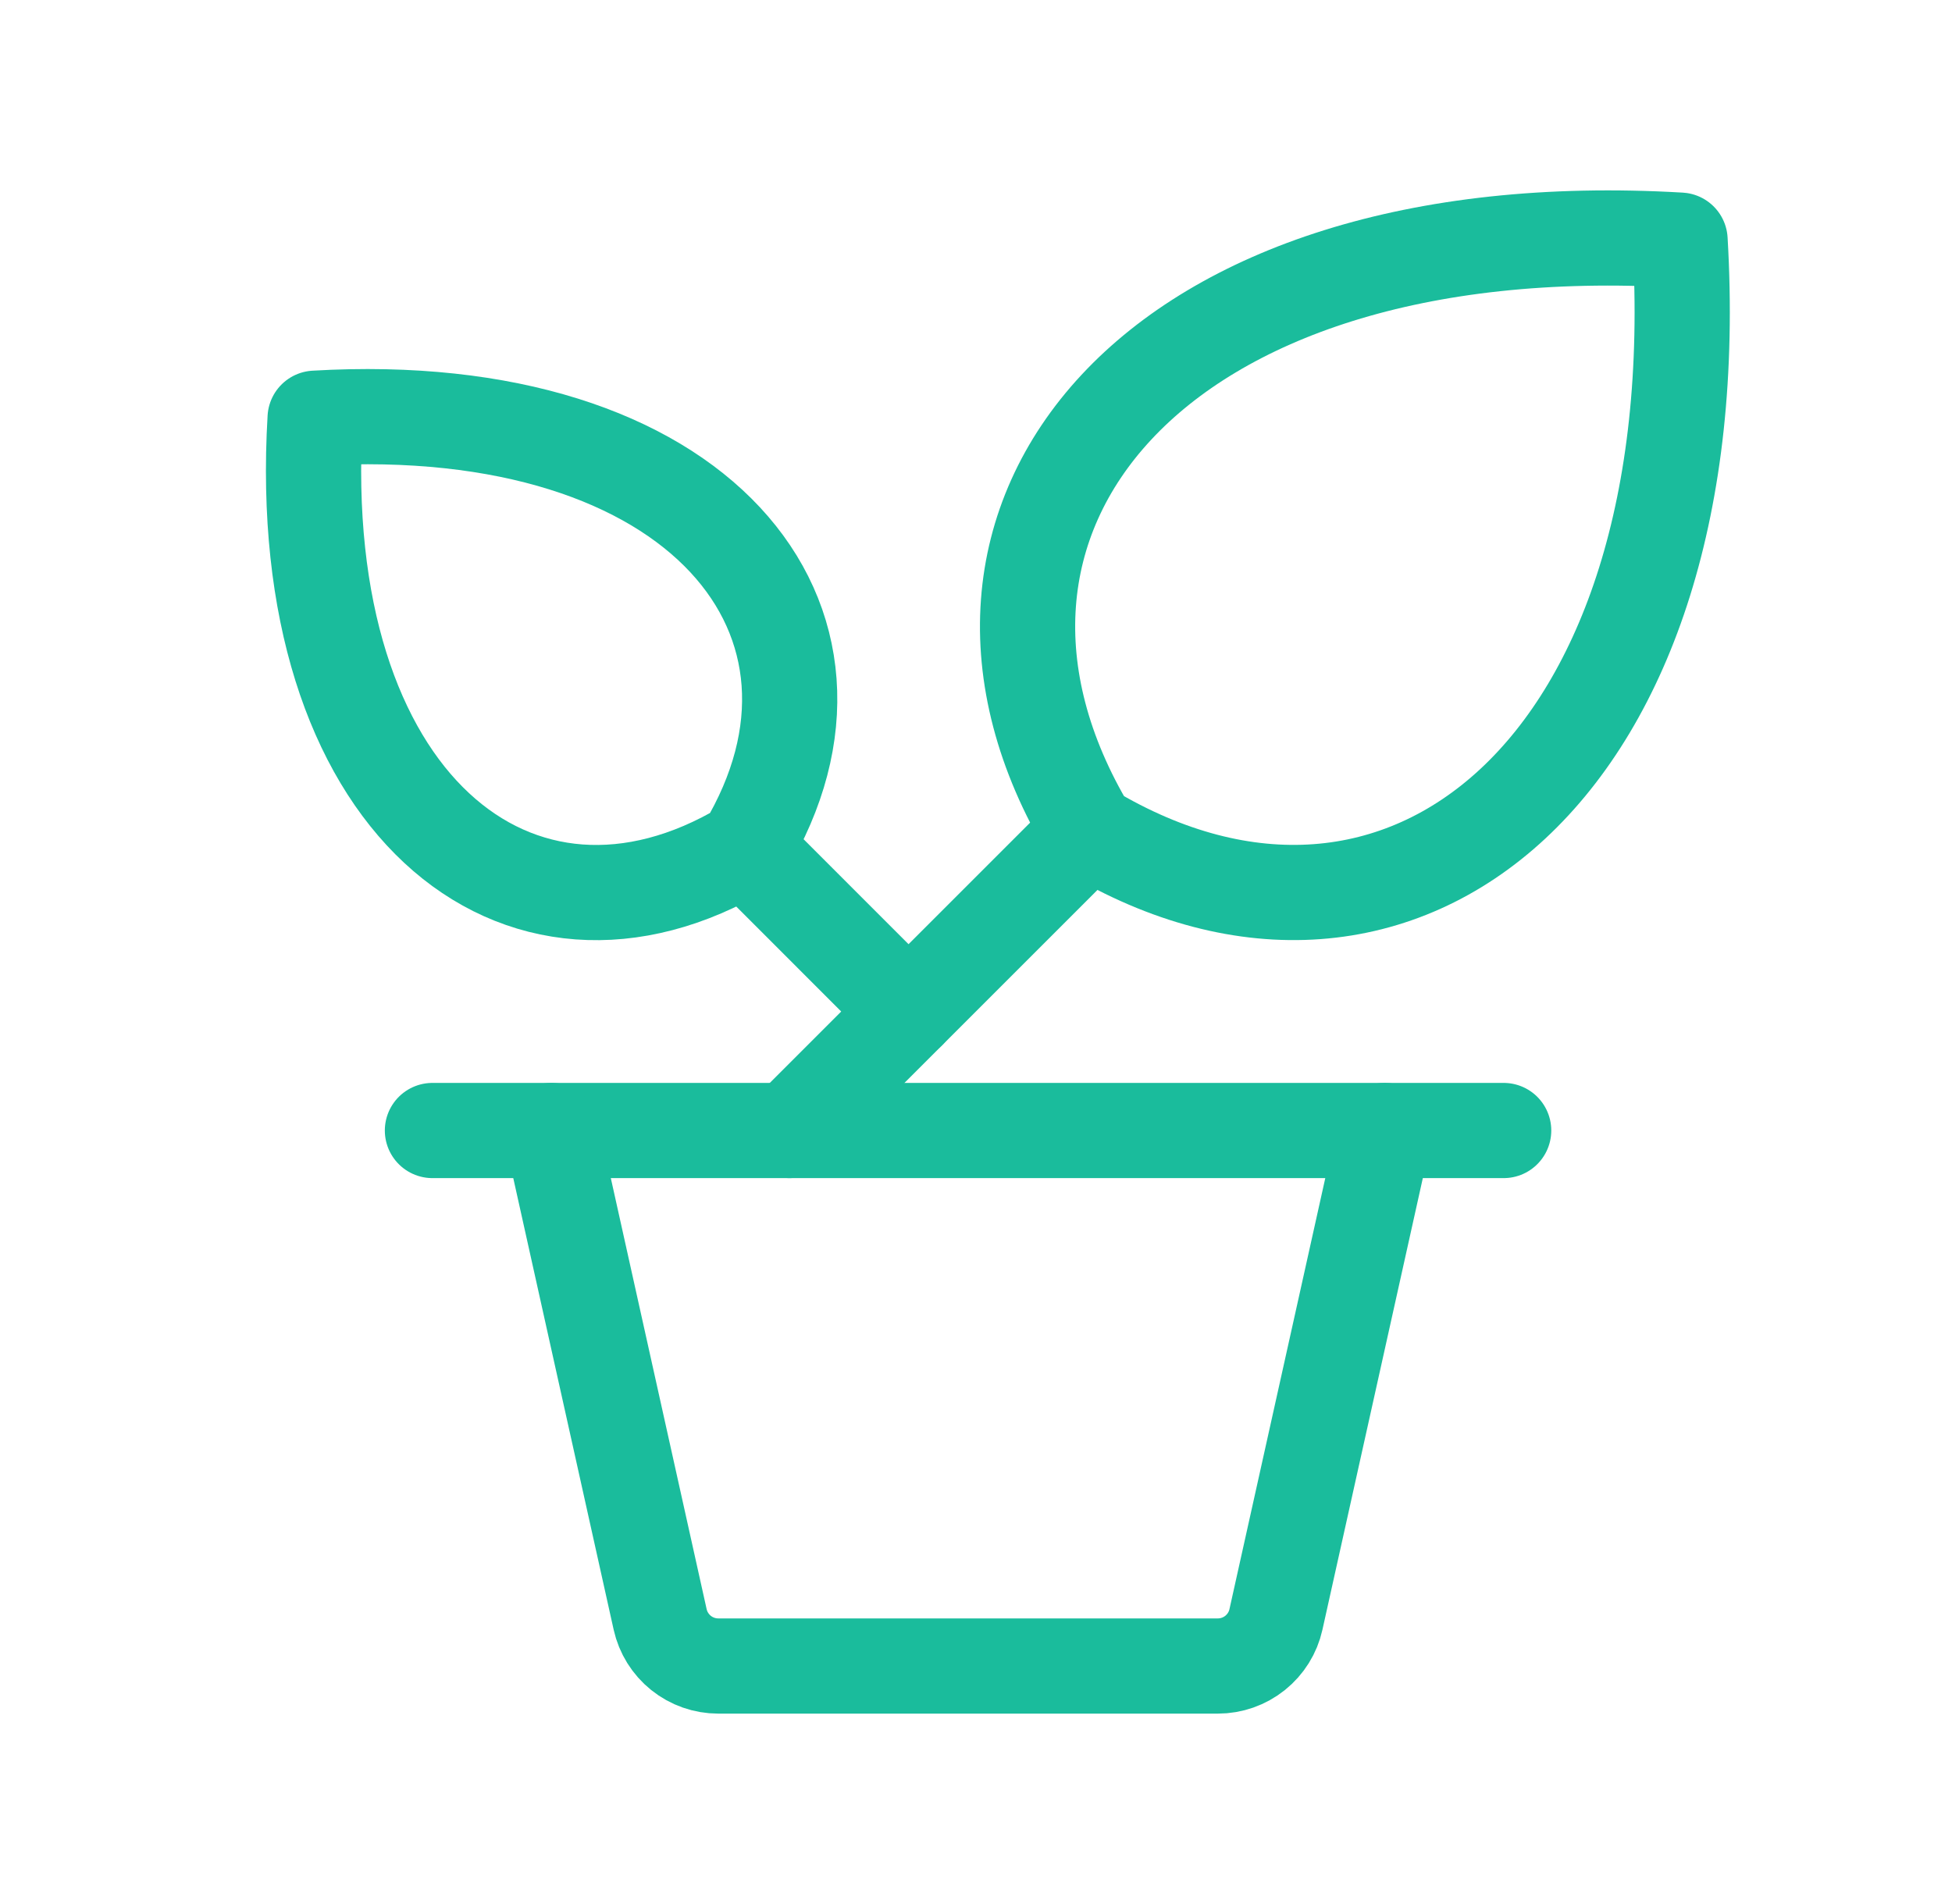 <svg width="41" height="40" viewBox="0 0 41 40" fill="none" xmlns="http://www.w3.org/2000/svg">
<g clip-path="url(#clip0_915_1074)">
<path d="M22.877 17.456C18.958 10.923 24.183 4.392 35.288 5.045C35.941 16.15 29.41 21.375 22.877 17.456Z" stroke="#1ABC9C" stroke-width="2" stroke-linecap="round" stroke-linejoin="round"/>
<path d="M15.646 17.812C18.496 13.061 14.696 8.311 6.619 8.786C6.141 16.859 10.891 20.659 15.646 17.812Z" stroke="#1ABC9C" stroke-width="2" stroke-linecap="round" stroke-linejoin="round"/>
<path d="M9.083 23.75H31.583" stroke="#1ABC9C" stroke-width="2" stroke-linecap="round" stroke-linejoin="round"/>
<path d="M29.083 23.75L26.8 34.022C26.739 34.299 26.584 34.547 26.362 34.725C26.14 34.903 25.864 35 25.58 35H15.086C14.802 35 14.526 34.903 14.304 34.725C14.082 34.547 13.928 34.299 13.866 34.022L11.583 23.75" stroke="#1ABC9C" stroke-width="2" stroke-linecap="round" stroke-linejoin="round"/>
<path d="M22.877 17.456L16.583 23.75" stroke="#1ABC9C" stroke-width="2" stroke-linecap="round" stroke-linejoin="round"/>
<path d="M15.643 17.809L19.083 21.25" stroke="#1ABC9C" stroke-width="2" stroke-linecap="round" stroke-linejoin="round"/>
</g>
<defs>
<clipPath id="clip0_915_1074">
<rect width="40" height="40" fill="white" transform="translate(0.333)"/>
</clipPath>
</defs>
</svg>
